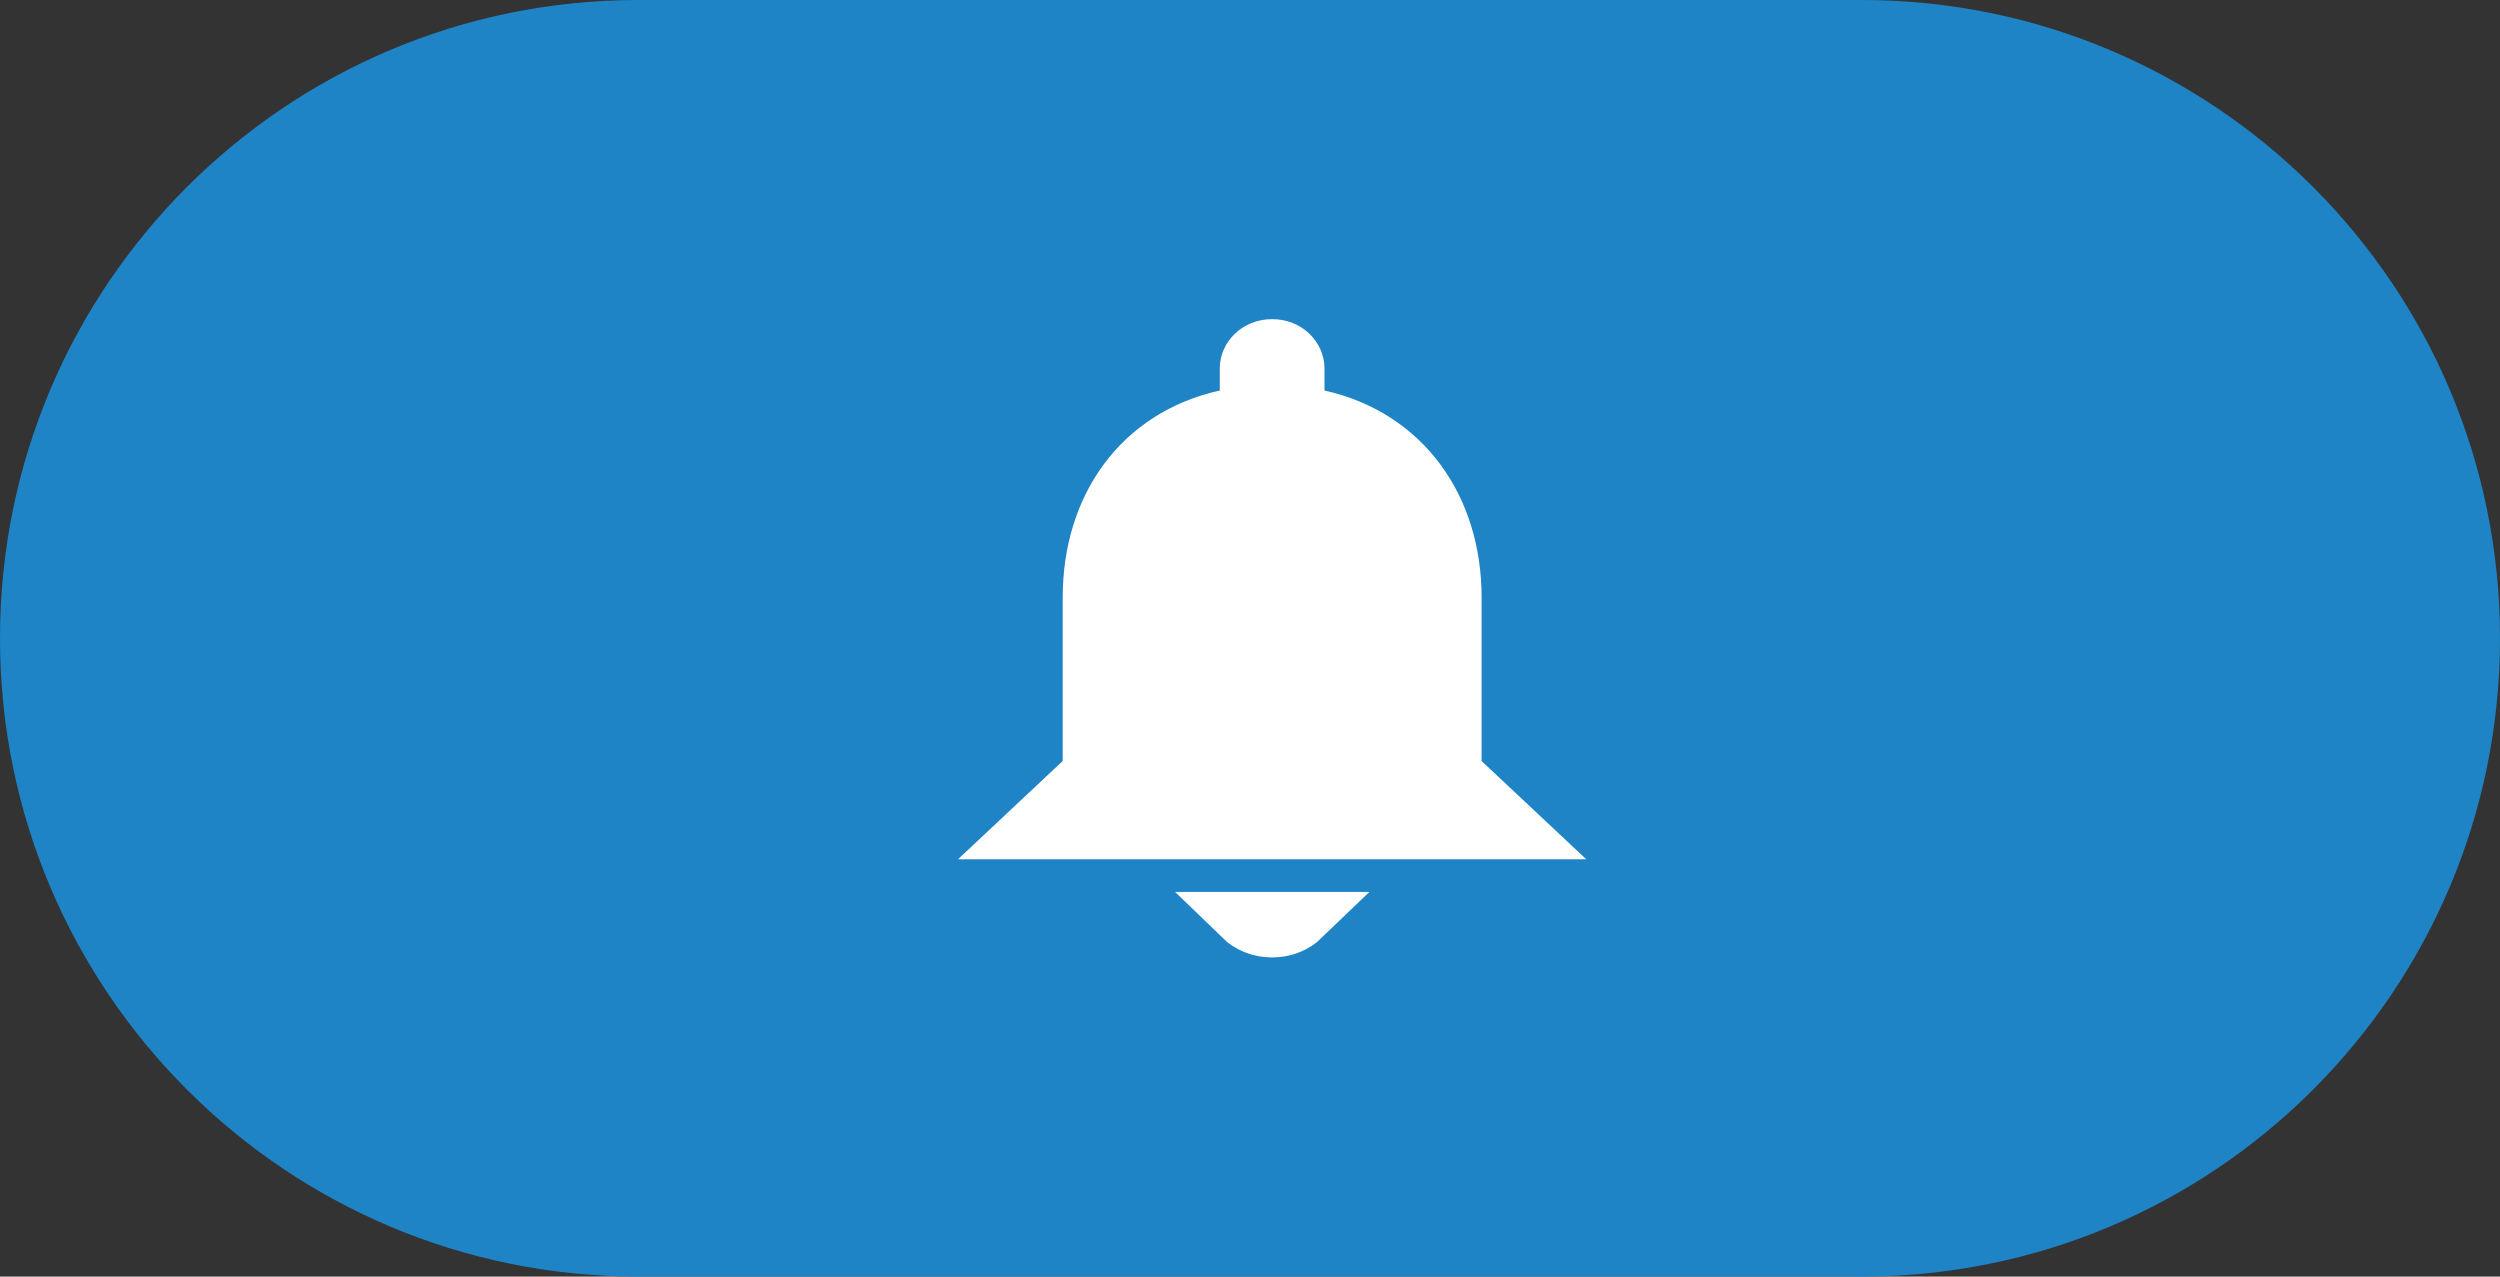 <svg width="47" height="24" viewBox="0 0 47 24" fill="none" xmlns="http://www.w3.org/2000/svg">
<rect x="0" y="0" width="47" height="24" fill="#333333" stroke="none"/>
<path d="M0 12C0 5.373 5.373 0 12 0H35C41.627 0 47 5.373 47 12C47 18.627 41.627 24 35 24H12C5.373 24 0 18.627 0 12Z" fill="#1E84C6"/>
<path d="M27.354 14.308V14.524L27.512 14.672L28.558 15.654H19.274L20.32 14.672L20.479 14.524V14.308V11.231C20.479 9.533 21.419 8.19 23.04 7.83L23.432 7.743V7.342V6.923C23.432 6.718 23.617 6.5 23.916 6.5C24.215 6.5 24.4 6.718 24.4 6.923V7.342V7.742L24.792 7.83C26.407 8.19 27.354 9.54 27.354 11.231V14.308ZM24.506 17.269C24.362 17.408 24.157 17.5 23.916 17.5C23.672 17.5 23.467 17.408 23.324 17.269H24.506Z" fill="white" stroke="white"/>
</svg>
